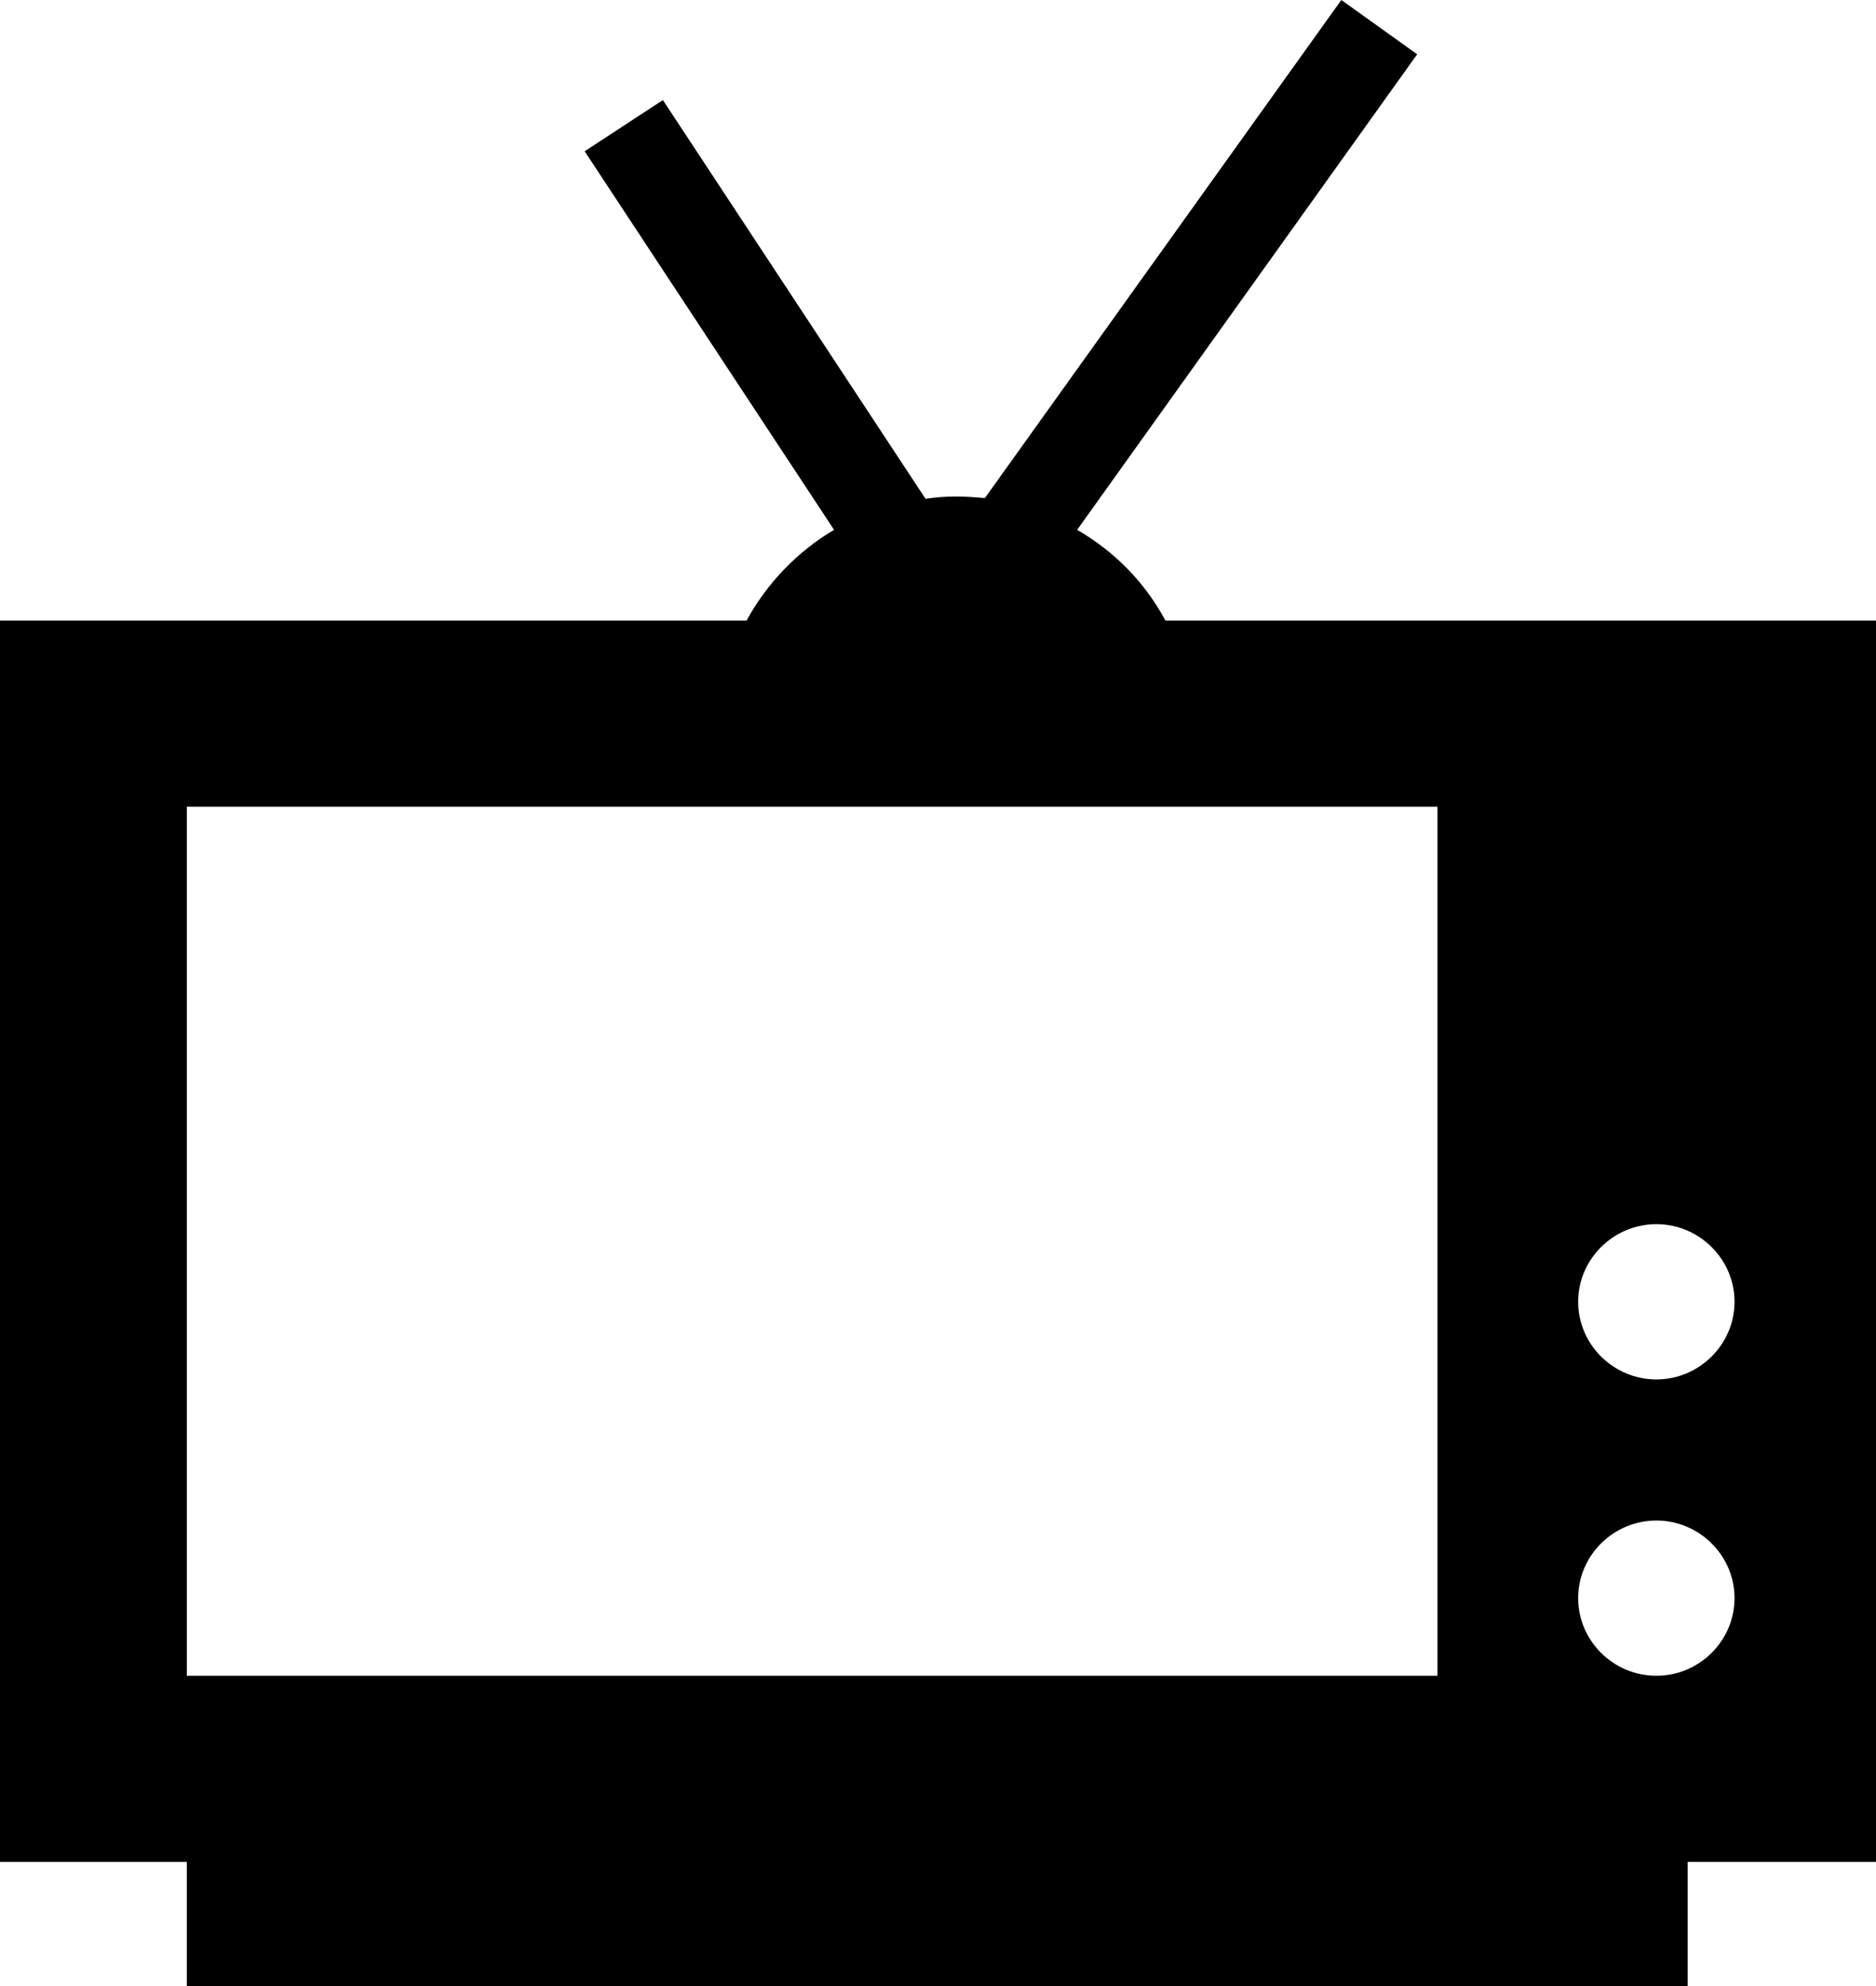 <svg width="17" height="18" viewBox="0 0 17 18" fill="none" xmlns="http://www.w3.org/2000/svg">
<path d="M10.561 5.625C10.377 5.28 10.101 4.999 9.761 4.802L12.842 0.492L12.155 0L8.925 4.514C8.84 4.507 8.755 4.5 8.663 4.5C8.571 4.5 8.479 4.507 8.387 4.521L6.007 0.907L5.298 1.371L7.558 4.802C7.225 4.999 6.949 5.287 6.765 5.625H0V16.875H1.693V18H15.293V16.875H17V5.625H10.561ZM13.026 15.188H1.693V7.312H13.026V15.188ZM15.01 15.188C14.62 15.188 14.301 14.871 14.301 14.484C14.301 14.098 14.62 13.781 15.01 13.781C15.399 13.781 15.718 14.098 15.718 14.484C15.718 14.871 15.399 15.188 15.01 15.188ZM15.01 12.502C14.62 12.502 14.301 12.185 14.301 11.798C14.301 11.412 14.62 11.095 15.01 11.095C15.399 11.095 15.718 11.412 15.718 11.798C15.718 12.185 15.399 12.502 15.01 12.502Z" fill="black"/>
</svg>
